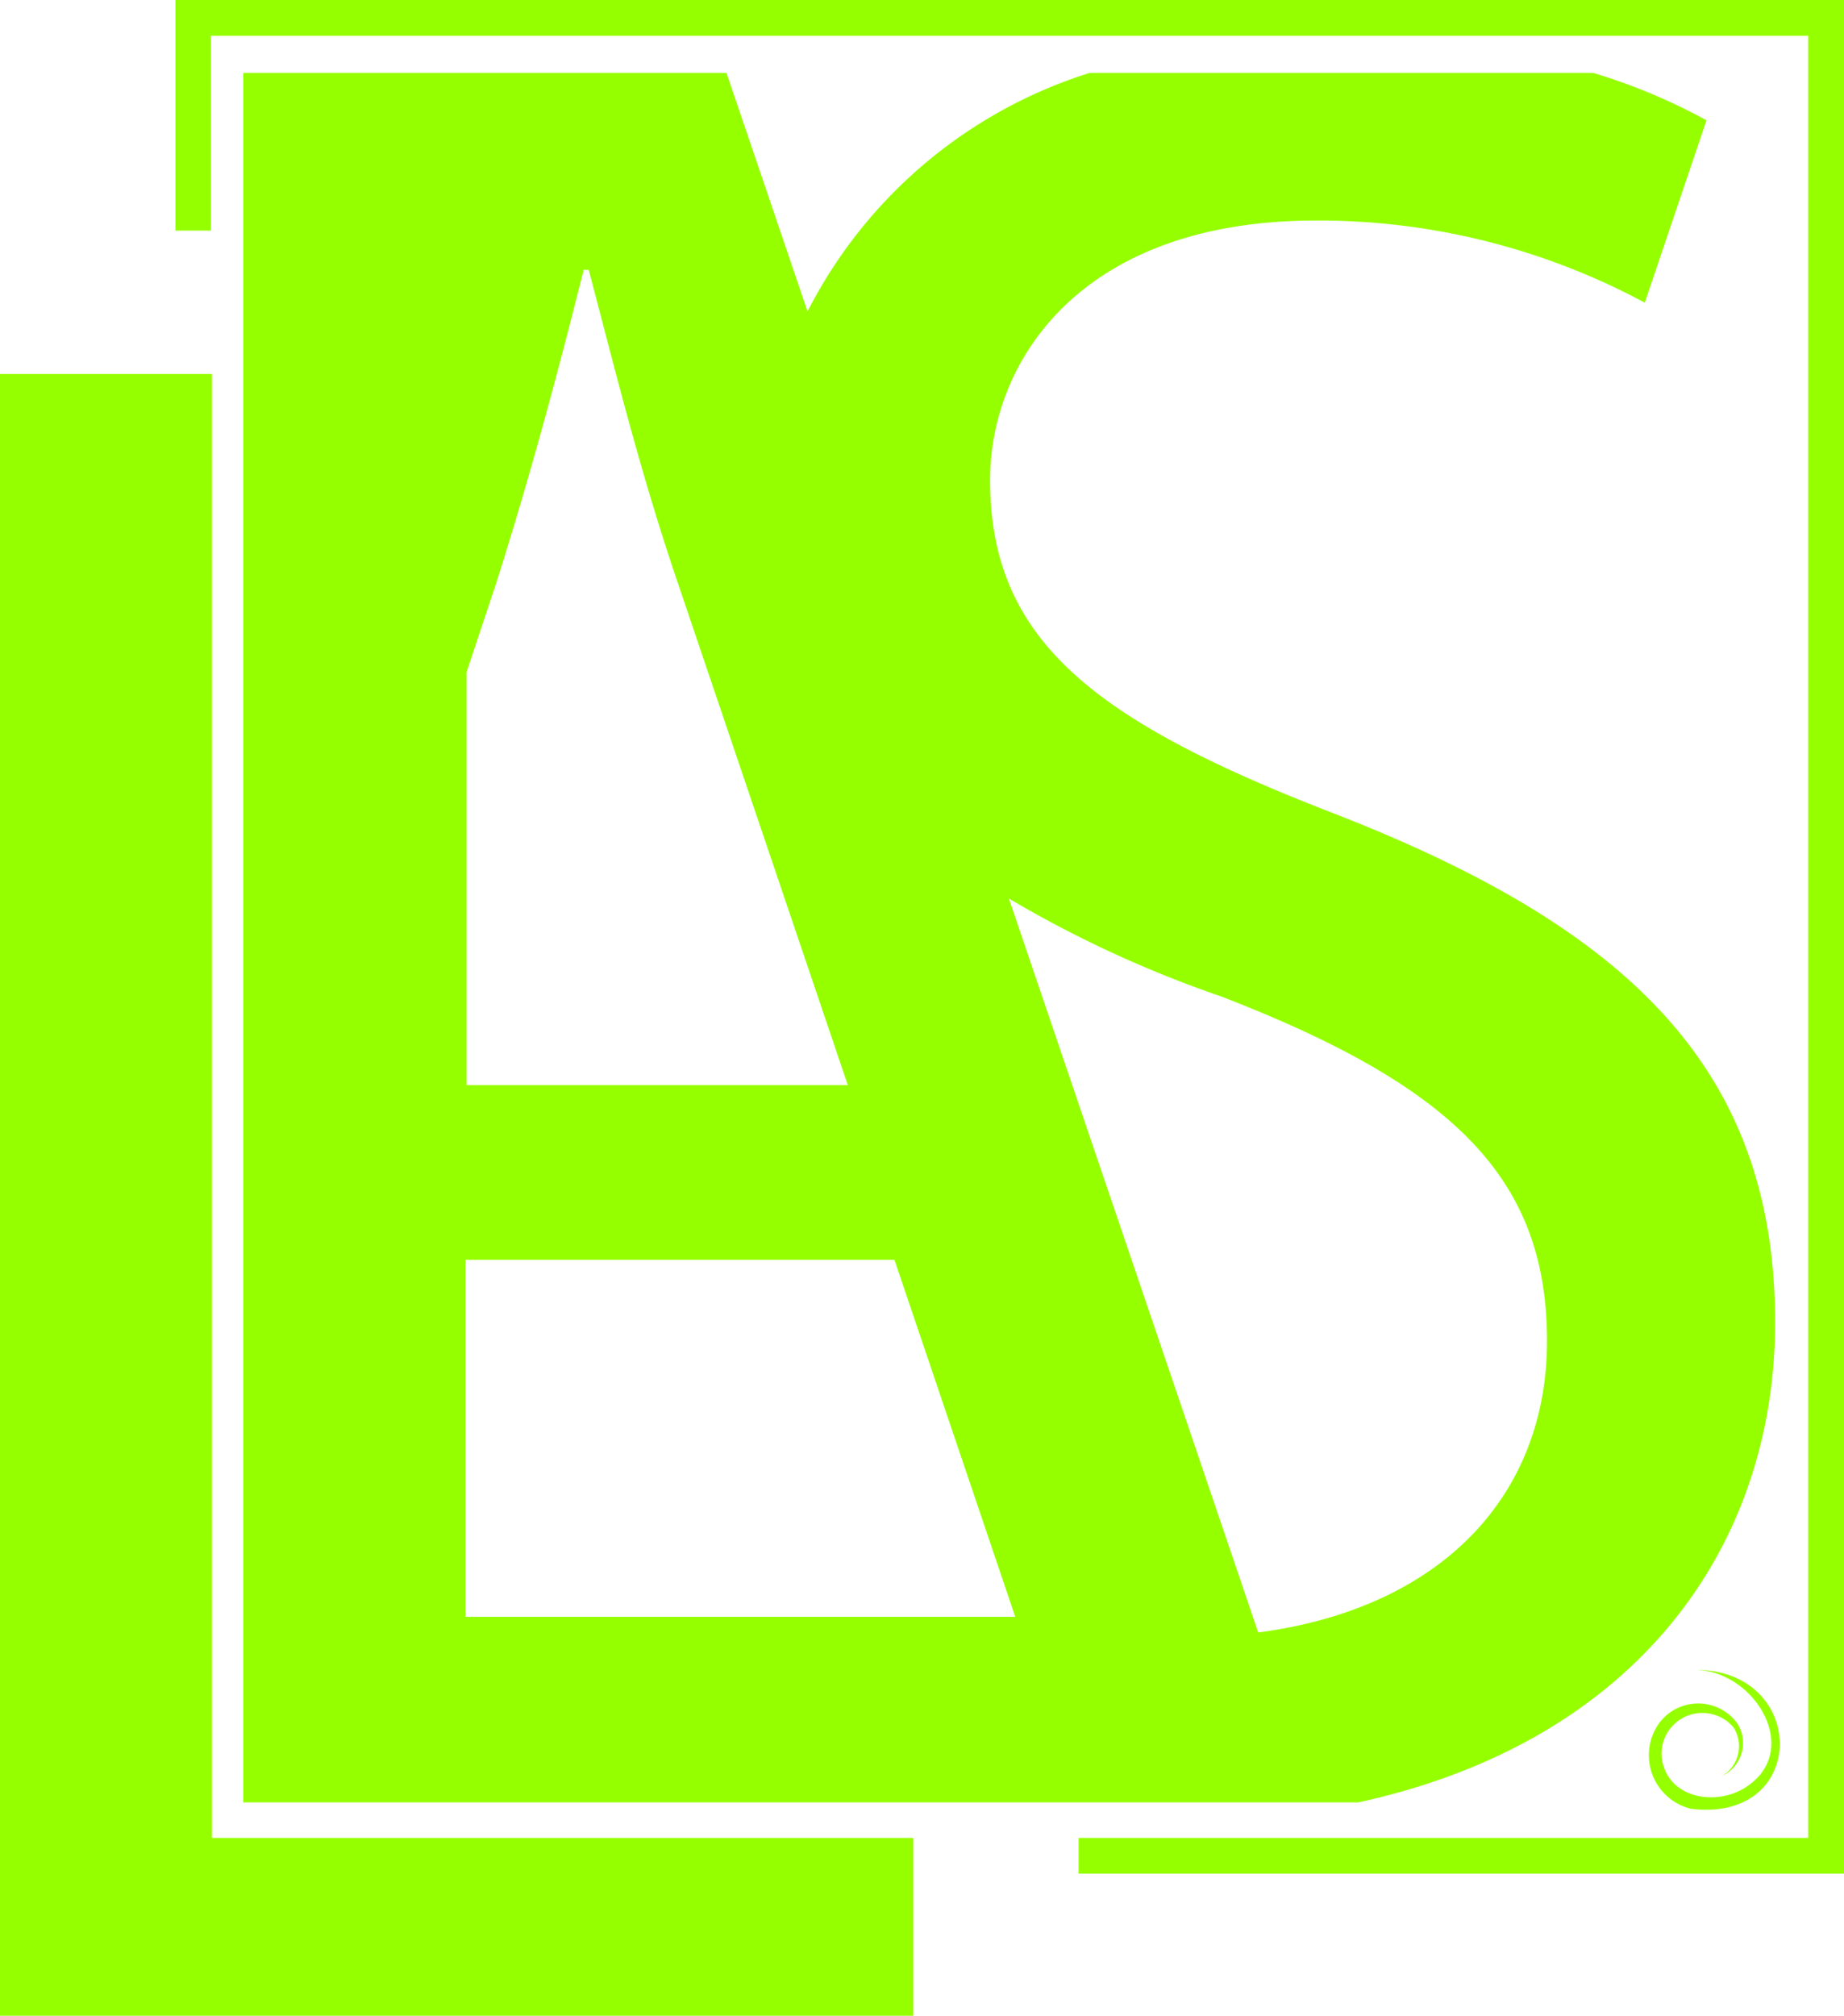 <svg xmlns="http://www.w3.org/2000/svg" viewBox="0 0 69.6 76.05">
    <defs>
        <style>
            .a {
                fill: none;
            }

            .b {
                fill: #95FF00;
            }
        </style>
    </defs>
    <path class="a"
        d="M8.46,68.72H36.37v.62H68.25v-68H8v9.13h.5Zm.72-16.91V2.75h51a22,22,0,0,1,4.28,1.79L62.1,11.42a26,26,0,0,0-12.41-3.1c-8.91,0-12.3,5.33-12.3,9.79,0,6.1,4,9.11,13,12.59C61.42,35,67,40.3,67,49.89c0,8.38-5.18,15.8-15.77,18.08H9.18Z" />
    <polygon class="a" points="33.76 47.53 17.61 47.53 17.61 60.99 28.57 60.99 38.33 60.99 38.31 60.95 33.76 47.53" />
    <path class="a" d="M25.62,22.14c-1.46-4.27-2.43-8.14-3.4-11.92H22c-1,3.88-2,7.85-3.3,11.82l-1.12,3.32V40.94H32Z" />
    <path class="a" d="M27.46,2.76l3.06,9a18,18,0,0,1,10.65-9H27.46Z" />
    <path class="a"
        d="M58.42,50.57c0-6.1-3.49-9.59-12.31-13a43.38,43.38,0,0,1-8-3.69l9.44,27.65C54.44,60.66,58.42,56.42,58.42,50.57Z" />
    <path class="b"
        d="M67,49.89C67,40.3,61.42,35,50.37,30.7c-9-3.48-13-6.49-13-12.59,0-4.46,3.39-9.79,12.3-9.79a26,26,0,0,1,12.41,3.1l2.33-6.88a22,22,0,0,0-4.28-1.79h-19a18,18,0,0,0-10.65,9l-3.06-9H9.18V68H51.27C61.86,65.69,67,58.27,67,49.89ZM17.61,25.36,18.73,22c1.27-4,2.33-7.94,3.3-11.82h.19c1,3.78,1.94,7.65,3.4,11.92L32,40.94H17.61ZM28.57,61h-11V47.53H33.76L38.32,61v0Zm9.51-27.1a43.38,43.38,0,0,0,8,3.69c8.82,3.4,12.31,6.89,12.31,13,0,5.85-4,10.09-10.9,11Z" />
    <polygon class="a"
        points="10.44 4.46 10.97 4.46 10.97 66.53 40.71 66.53 40.71 67.18 40.71 68.62 40.71 69.34 68.25 69.34 68.25 1.35 7.96 1.35 7.96 4.46 9.01 4.46 10.44 4.46" />
    <polygon class="b"
        points="68.25 0 7.96 0 6.62 0 6.62 1.35 6.62 8.7 7.96 8.7 7.96 1.35 68.25 1.35 68.25 69.34 40.71 69.34 40.71 70.69 68.25 70.69 69.6 70.69 69.6 69.34 69.6 1.35 69.6 0 68.25 0" />
    <polygon class="b"
        points="8 69.34 8 14.11 7.52 14.11 6.25 14.11 5.32 14.11 4.12 14.11 0 14.11 0 76.05 34.47 76.05 34.47 73.04 34.47 71.84 34.47 71.2 34.47 69.92 34.47 69.34 8 69.34" />
    <path class="b"
        d="M64,63c4.25,0,4.28,5.79-.18,5.24a2.08,2.08,0,0,1-1.34-3A1.83,1.83,0,0,1,65.56,65,1.37,1.37,0,0,1,65,67a1.3,1.3,0,0,0,.42-1.84,1.54,1.54,0,0,0-2.69,1.23c.26,1.5,2.11,1.77,3.22,1C68,66,66.24,63.05,64,63Z" />
</svg>